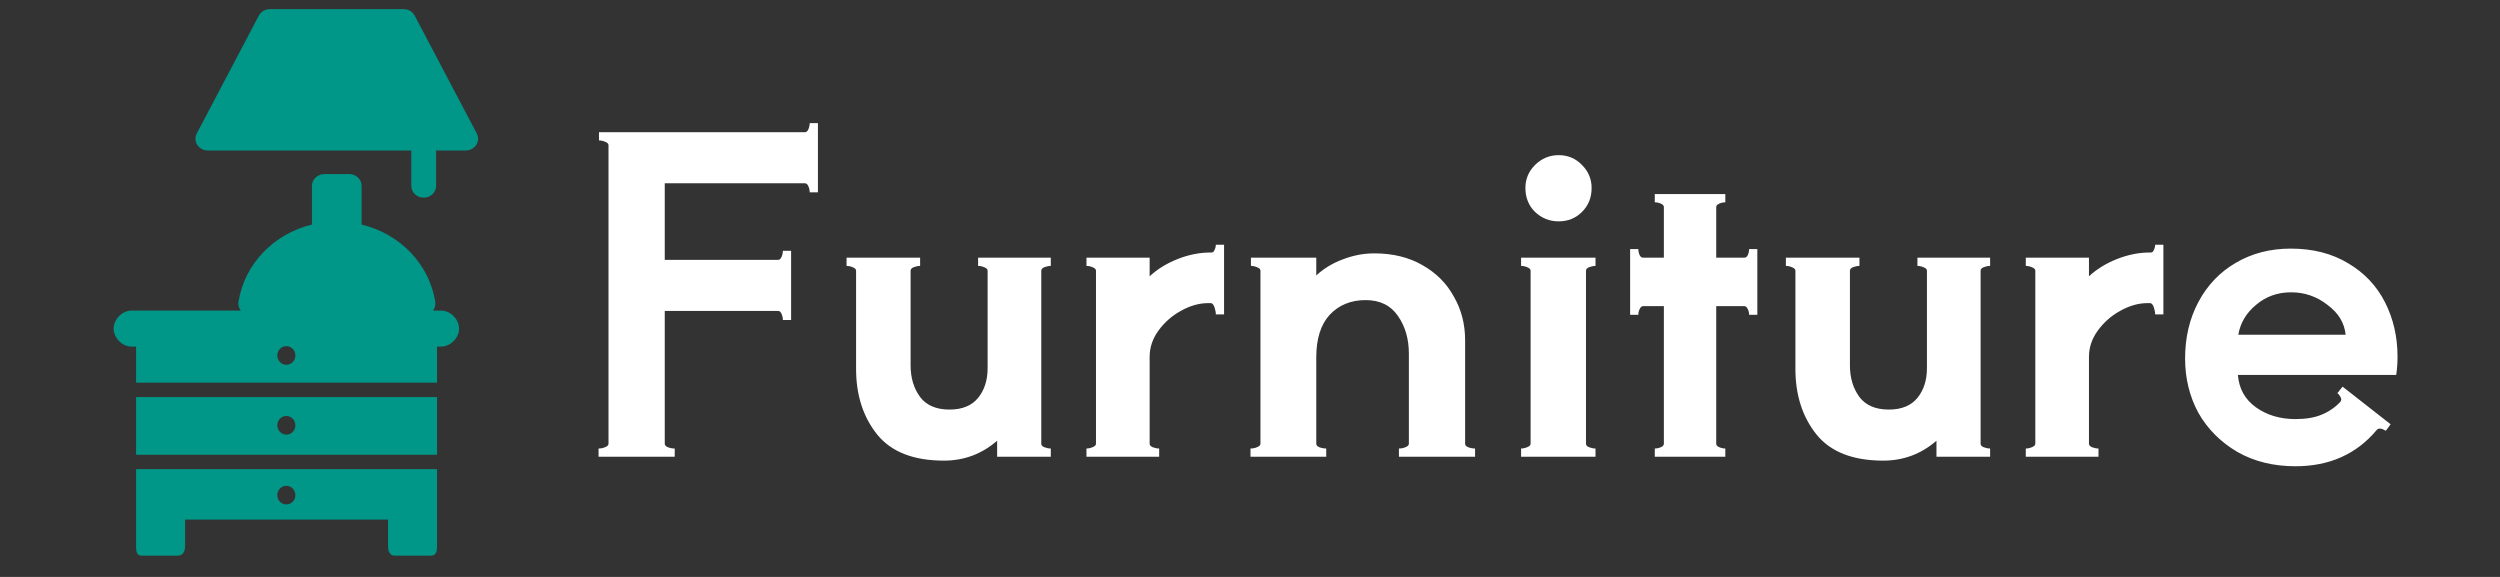 <svg width="104" height="24" viewBox="0 0 104 24" fill="none" xmlns="http://www.w3.org/2000/svg">
<rect x="0" y="0" width="104" height="24" fill="#333333" stroke="none"/>
<path fill-rule="evenodd" clip-rule="evenodd" d="M15.043 7.732V9.342C15.829 9.531 16.54 9.937 17.084 10.507C17.629 11.078 17.985 11.788 18.106 12.549C18.118 12.62 18.113 12.693 18.093 12.762C18.076 12.819 18.048 12.872 18.012 12.92H18.345C18.759 12.92 19.097 13.297 19.097 13.67C19.097 14.042 18.759 14.419 18.345 14.419H18.181V15.918H5.661V14.419H5.479C5.065 14.419 4.727 14.042 4.727 13.67C4.727 13.297 5.065 12.92 5.479 12.92H10.017C9.98 12.872 9.952 12.819 9.935 12.762C9.915 12.693 9.91 12.62 9.922 12.549C10.043 11.789 10.397 11.079 10.94 10.508C11.483 9.938 12.192 9.532 12.977 9.341V7.732C12.977 7.602 13.031 7.478 13.128 7.386C13.225 7.294 13.356 7.242 13.493 7.242H14.527C14.664 7.242 14.795 7.294 14.892 7.386C14.989 7.478 15.043 7.602 15.043 7.732ZM17.253 0.652L19.835 5.555C19.874 5.629 19.892 5.712 19.888 5.795C19.884 5.878 19.858 5.958 19.812 6.029C19.766 6.099 19.701 6.158 19.625 6.199C19.549 6.239 19.463 6.261 19.376 6.262H18.142V7.732C18.142 7.862 18.088 7.987 17.991 8.079C17.894 8.171 17.763 8.222 17.626 8.222C17.489 8.222 17.357 8.171 17.26 8.079C17.164 7.987 17.109 7.862 17.109 7.732V6.262H8.644C8.556 6.261 8.47 6.239 8.394 6.198C8.317 6.157 8.253 6.099 8.207 6.028C8.161 5.957 8.135 5.876 8.131 5.792C8.128 5.709 8.146 5.626 8.186 5.552L10.768 0.65C10.811 0.568 10.877 0.5 10.958 0.452C11.04 0.404 11.133 0.379 11.229 0.379H16.791C16.887 0.379 16.981 0.405 17.063 0.453C17.145 0.502 17.21 0.571 17.253 0.652ZM11.536 14.787C11.536 15.001 11.704 15.175 11.912 15.175C12.12 15.175 12.288 15.001 12.288 14.787C12.288 14.574 12.12 14.4 11.912 14.4C11.704 14.4 11.536 14.574 11.536 14.787ZM18.181 18.917H5.661V16.518H18.181V18.917ZM12.288 17.692C12.288 17.479 12.12 17.305 11.912 17.305C11.704 17.305 11.536 17.479 11.536 17.692C11.536 17.906 11.704 18.08 11.912 18.08C12.12 18.08 12.288 17.906 12.288 17.692ZM5.661 22.728V20.985V19.517H18.181V22.728C18.181 22.941 18.136 23.116 17.93 23.116H16.425C16.218 23.116 16.143 22.941 16.143 22.728V21.616H7.699V22.728C7.699 22.941 7.605 23.116 7.398 23.116H5.894C5.687 23.116 5.661 22.941 5.661 22.728ZM12.288 20.598C12.288 20.384 12.12 20.21 11.912 20.21C11.704 20.21 11.536 20.384 11.536 20.598C11.536 20.812 11.704 20.985 11.912 20.985C12.12 20.985 12.288 20.812 12.288 20.598Z" fill="#009688"/>
<path d="M34.026 5.122V8.002H33.684C33.684 7.918 33.666 7.834 33.63 7.75C33.594 7.666 33.546 7.624 33.486 7.624H27.654V10.81H32.37C32.43 10.81 32.478 10.768 32.514 10.684C32.55 10.6 32.568 10.516 32.568 10.432H32.91V13.312H32.568C32.568 13.228 32.55 13.144 32.514 13.06C32.478 12.976 32.43 12.934 32.37 12.934H27.654V18.46C27.654 18.52 27.696 18.568 27.78 18.604C27.876 18.64 27.972 18.658 28.068 18.658V19H24.9V18.658C24.996 18.658 25.086 18.64 25.17 18.604C25.266 18.568 25.314 18.52 25.314 18.46V6.04C25.314 5.98 25.266 5.932 25.17 5.896C25.086 5.86 25.002 5.842 24.918 5.842V5.5H33.486C33.546 5.5 33.594 5.458 33.63 5.374C33.666 5.29 33.684 5.206 33.684 5.122H34.026ZM43.317 18.46C43.317 18.52 43.359 18.568 43.443 18.604C43.539 18.64 43.629 18.658 43.713 18.658V19H41.481V18.334C40.845 18.886 40.107 19.162 39.267 19.162C38.007 19.162 37.083 18.802 36.495 18.082C35.907 17.35 35.613 16.438 35.613 15.346V11.26C35.613 11.2 35.565 11.152 35.469 11.116C35.385 11.08 35.301 11.062 35.217 11.062V10.72H38.277V11.062C38.193 11.062 38.103 11.08 38.007 11.116C37.923 11.152 37.881 11.2 37.881 11.26V15.202C37.881 15.718 38.013 16.156 38.277 16.516C38.541 16.864 38.949 17.038 39.501 17.038C40.029 17.038 40.425 16.876 40.689 16.552C40.953 16.228 41.085 15.814 41.085 15.31V11.26C41.085 11.2 41.037 11.152 40.941 11.116C40.857 11.08 40.773 11.062 40.689 11.062V10.72H43.713V11.062C43.629 11.062 43.539 11.08 43.443 11.116C43.359 11.152 43.317 11.2 43.317 11.26V18.46ZM50.921 10.18V13.078H50.579C50.579 12.994 50.561 12.898 50.525 12.79C50.489 12.682 50.441 12.622 50.381 12.61H50.255C49.883 12.61 49.505 12.718 49.121 12.934C48.749 13.138 48.437 13.414 48.185 13.762C47.945 14.098 47.825 14.458 47.825 14.842V18.46C47.825 18.52 47.867 18.568 47.951 18.604C48.047 18.64 48.137 18.658 48.221 18.658V19H45.197V18.658C45.281 18.658 45.365 18.64 45.449 18.604C45.545 18.568 45.593 18.52 45.593 18.46V11.26C45.593 11.2 45.545 11.152 45.449 11.116C45.365 11.08 45.281 11.062 45.197 11.062V10.72H47.825V11.494C48.149 11.194 48.539 10.954 48.995 10.774C49.451 10.594 49.907 10.504 50.363 10.504H50.381H50.399C50.459 10.504 50.501 10.468 50.525 10.396C50.561 10.324 50.579 10.252 50.579 10.18H50.921ZM60.949 18.46C60.949 18.52 60.991 18.568 61.075 18.604C61.171 18.64 61.267 18.658 61.363 18.658V19H58.195V18.658C58.291 18.658 58.381 18.64 58.465 18.604C58.561 18.568 58.609 18.52 58.609 18.46V14.716C58.609 14.104 58.459 13.582 58.159 13.15C57.859 12.706 57.409 12.484 56.809 12.484C56.197 12.484 55.699 12.688 55.315 13.096C54.943 13.504 54.757 14.092 54.757 14.86V18.46C54.757 18.52 54.799 18.568 54.883 18.604C54.979 18.64 55.075 18.658 55.171 18.658V19H52.021V18.658C52.117 18.658 52.207 18.64 52.291 18.604C52.387 18.568 52.435 18.52 52.435 18.46V11.26C52.435 11.2 52.387 11.152 52.291 11.116C52.207 11.08 52.123 11.062 52.039 11.062V10.72H54.757V11.458C55.069 11.17 55.435 10.948 55.855 10.792C56.287 10.624 56.725 10.54 57.169 10.54C57.937 10.54 58.603 10.702 59.167 11.026C59.743 11.35 60.181 11.788 60.481 12.34C60.793 12.88 60.949 13.486 60.949 14.158V18.46ZM64.843 9.208C64.459 9.208 64.129 9.076 63.853 8.812C63.589 8.548 63.457 8.218 63.457 7.822C63.457 7.45 63.589 7.132 63.853 6.868C64.129 6.592 64.459 6.454 64.843 6.454C65.227 6.454 65.551 6.592 65.815 6.868C66.079 7.132 66.211 7.45 66.211 7.822C66.211 8.218 66.079 8.548 65.815 8.812C65.551 9.076 65.227 9.208 64.843 9.208ZM63.673 11.26C63.673 11.2 63.625 11.152 63.529 11.116C63.445 11.08 63.361 11.062 63.277 11.062V10.72H66.373V11.062C66.289 11.062 66.199 11.08 66.103 11.116C66.019 11.152 65.977 11.2 65.977 11.26V18.46C65.977 18.52 66.019 18.568 66.103 18.604C66.199 18.64 66.289 18.658 66.373 18.658V19H63.277V18.658C63.361 18.658 63.445 18.64 63.529 18.604C63.625 18.568 63.673 18.52 63.673 18.46V11.26ZM73.105 10.36V13.096H72.763C72.763 13.012 72.745 12.934 72.709 12.862C72.673 12.778 72.625 12.736 72.565 12.736H71.395V18.46C71.395 18.52 71.437 18.568 71.521 18.604C71.605 18.64 71.689 18.658 71.773 18.658V19H68.839V18.658C68.923 18.658 69.007 18.64 69.091 18.604C69.175 18.568 69.217 18.52 69.217 18.46V12.736H68.353C68.293 12.736 68.245 12.778 68.209 12.862C68.173 12.934 68.155 13.012 68.155 13.096H67.813V10.36H68.155C68.155 10.444 68.173 10.528 68.209 10.612C68.245 10.684 68.293 10.72 68.353 10.72H69.217V8.614C69.217 8.554 69.175 8.506 69.091 8.47C69.007 8.434 68.923 8.416 68.839 8.416V8.074H71.773V8.416C71.689 8.416 71.605 8.434 71.521 8.47C71.437 8.506 71.395 8.554 71.395 8.614V10.72H72.565C72.625 10.72 72.673 10.684 72.709 10.612C72.745 10.528 72.763 10.444 72.763 10.36H73.105ZM82.393 18.46C82.393 18.52 82.435 18.568 82.519 18.604C82.615 18.64 82.705 18.658 82.789 18.658V19H80.557V18.334C79.921 18.886 79.183 19.162 78.343 19.162C77.083 19.162 76.159 18.802 75.571 18.082C74.983 17.35 74.689 16.438 74.689 15.346V11.26C74.689 11.2 74.641 11.152 74.545 11.116C74.461 11.08 74.377 11.062 74.293 11.062V10.72H77.353V11.062C77.269 11.062 77.179 11.08 77.083 11.116C76.999 11.152 76.957 11.2 76.957 11.26V15.202C76.957 15.718 77.089 16.156 77.353 16.516C77.617 16.864 78.025 17.038 78.577 17.038C79.105 17.038 79.501 16.876 79.765 16.552C80.029 16.228 80.161 15.814 80.161 15.31V11.26C80.161 11.2 80.113 11.152 80.017 11.116C79.933 11.08 79.849 11.062 79.765 11.062V10.72H82.789V11.062C82.705 11.062 82.615 11.08 82.519 11.116C82.435 11.152 82.393 11.2 82.393 11.26V18.46ZM89.997 10.18V13.078H89.655C89.655 12.994 89.637 12.898 89.601 12.79C89.565 12.682 89.517 12.622 89.457 12.61H89.331C88.959 12.61 88.581 12.718 88.197 12.934C87.825 13.138 87.513 13.414 87.261 13.762C87.021 14.098 86.901 14.458 86.901 14.842V18.46C86.901 18.52 86.943 18.568 87.027 18.604C87.123 18.64 87.213 18.658 87.297 18.658V19H84.273V18.658C84.357 18.658 84.441 18.64 84.525 18.604C84.621 18.568 84.669 18.52 84.669 18.46V11.26C84.669 11.2 84.621 11.152 84.525 11.116C84.441 11.08 84.357 11.062 84.273 11.062V10.72H86.901V11.494C87.225 11.194 87.615 10.954 88.071 10.774C88.527 10.594 88.983 10.504 89.439 10.504H89.457H89.475C89.535 10.504 89.577 10.468 89.601 10.396C89.637 10.324 89.655 10.252 89.655 10.18H89.997ZM95.291 10.342C96.216 10.342 97.013 10.546 97.686 10.954C98.358 11.35 98.868 11.89 99.216 12.574C99.564 13.258 99.737 14.014 99.737 14.842C99.737 15.094 99.719 15.346 99.683 15.598H93.096C93.144 16.174 93.395 16.624 93.852 16.948C94.308 17.272 94.853 17.434 95.49 17.434C95.921 17.434 96.281 17.374 96.57 17.254C96.87 17.134 97.133 16.954 97.362 16.714C97.385 16.666 97.397 16.636 97.397 16.624C97.397 16.576 97.379 16.528 97.344 16.48C97.308 16.42 97.272 16.378 97.236 16.354L97.451 16.084L99.45 17.65L99.251 17.92C99.072 17.812 98.945 17.8 98.874 17.884C98.034 18.892 96.906 19.396 95.49 19.396C94.578 19.396 93.773 19.198 93.078 18.802C92.382 18.394 91.841 17.854 91.457 17.182C91.085 16.498 90.9 15.742 90.9 14.914C90.9 14.038 91.085 13.252 91.457 12.556C91.829 11.86 92.346 11.32 93.005 10.936C93.677 10.54 94.439 10.342 95.291 10.342ZM97.578 13.924C97.529 13.432 97.278 13.018 96.822 12.682C96.377 12.334 95.874 12.16 95.309 12.16C94.746 12.16 94.26 12.334 93.852 12.682C93.444 13.018 93.198 13.432 93.114 13.924H97.578Z" fill="white"/>
</svg>
